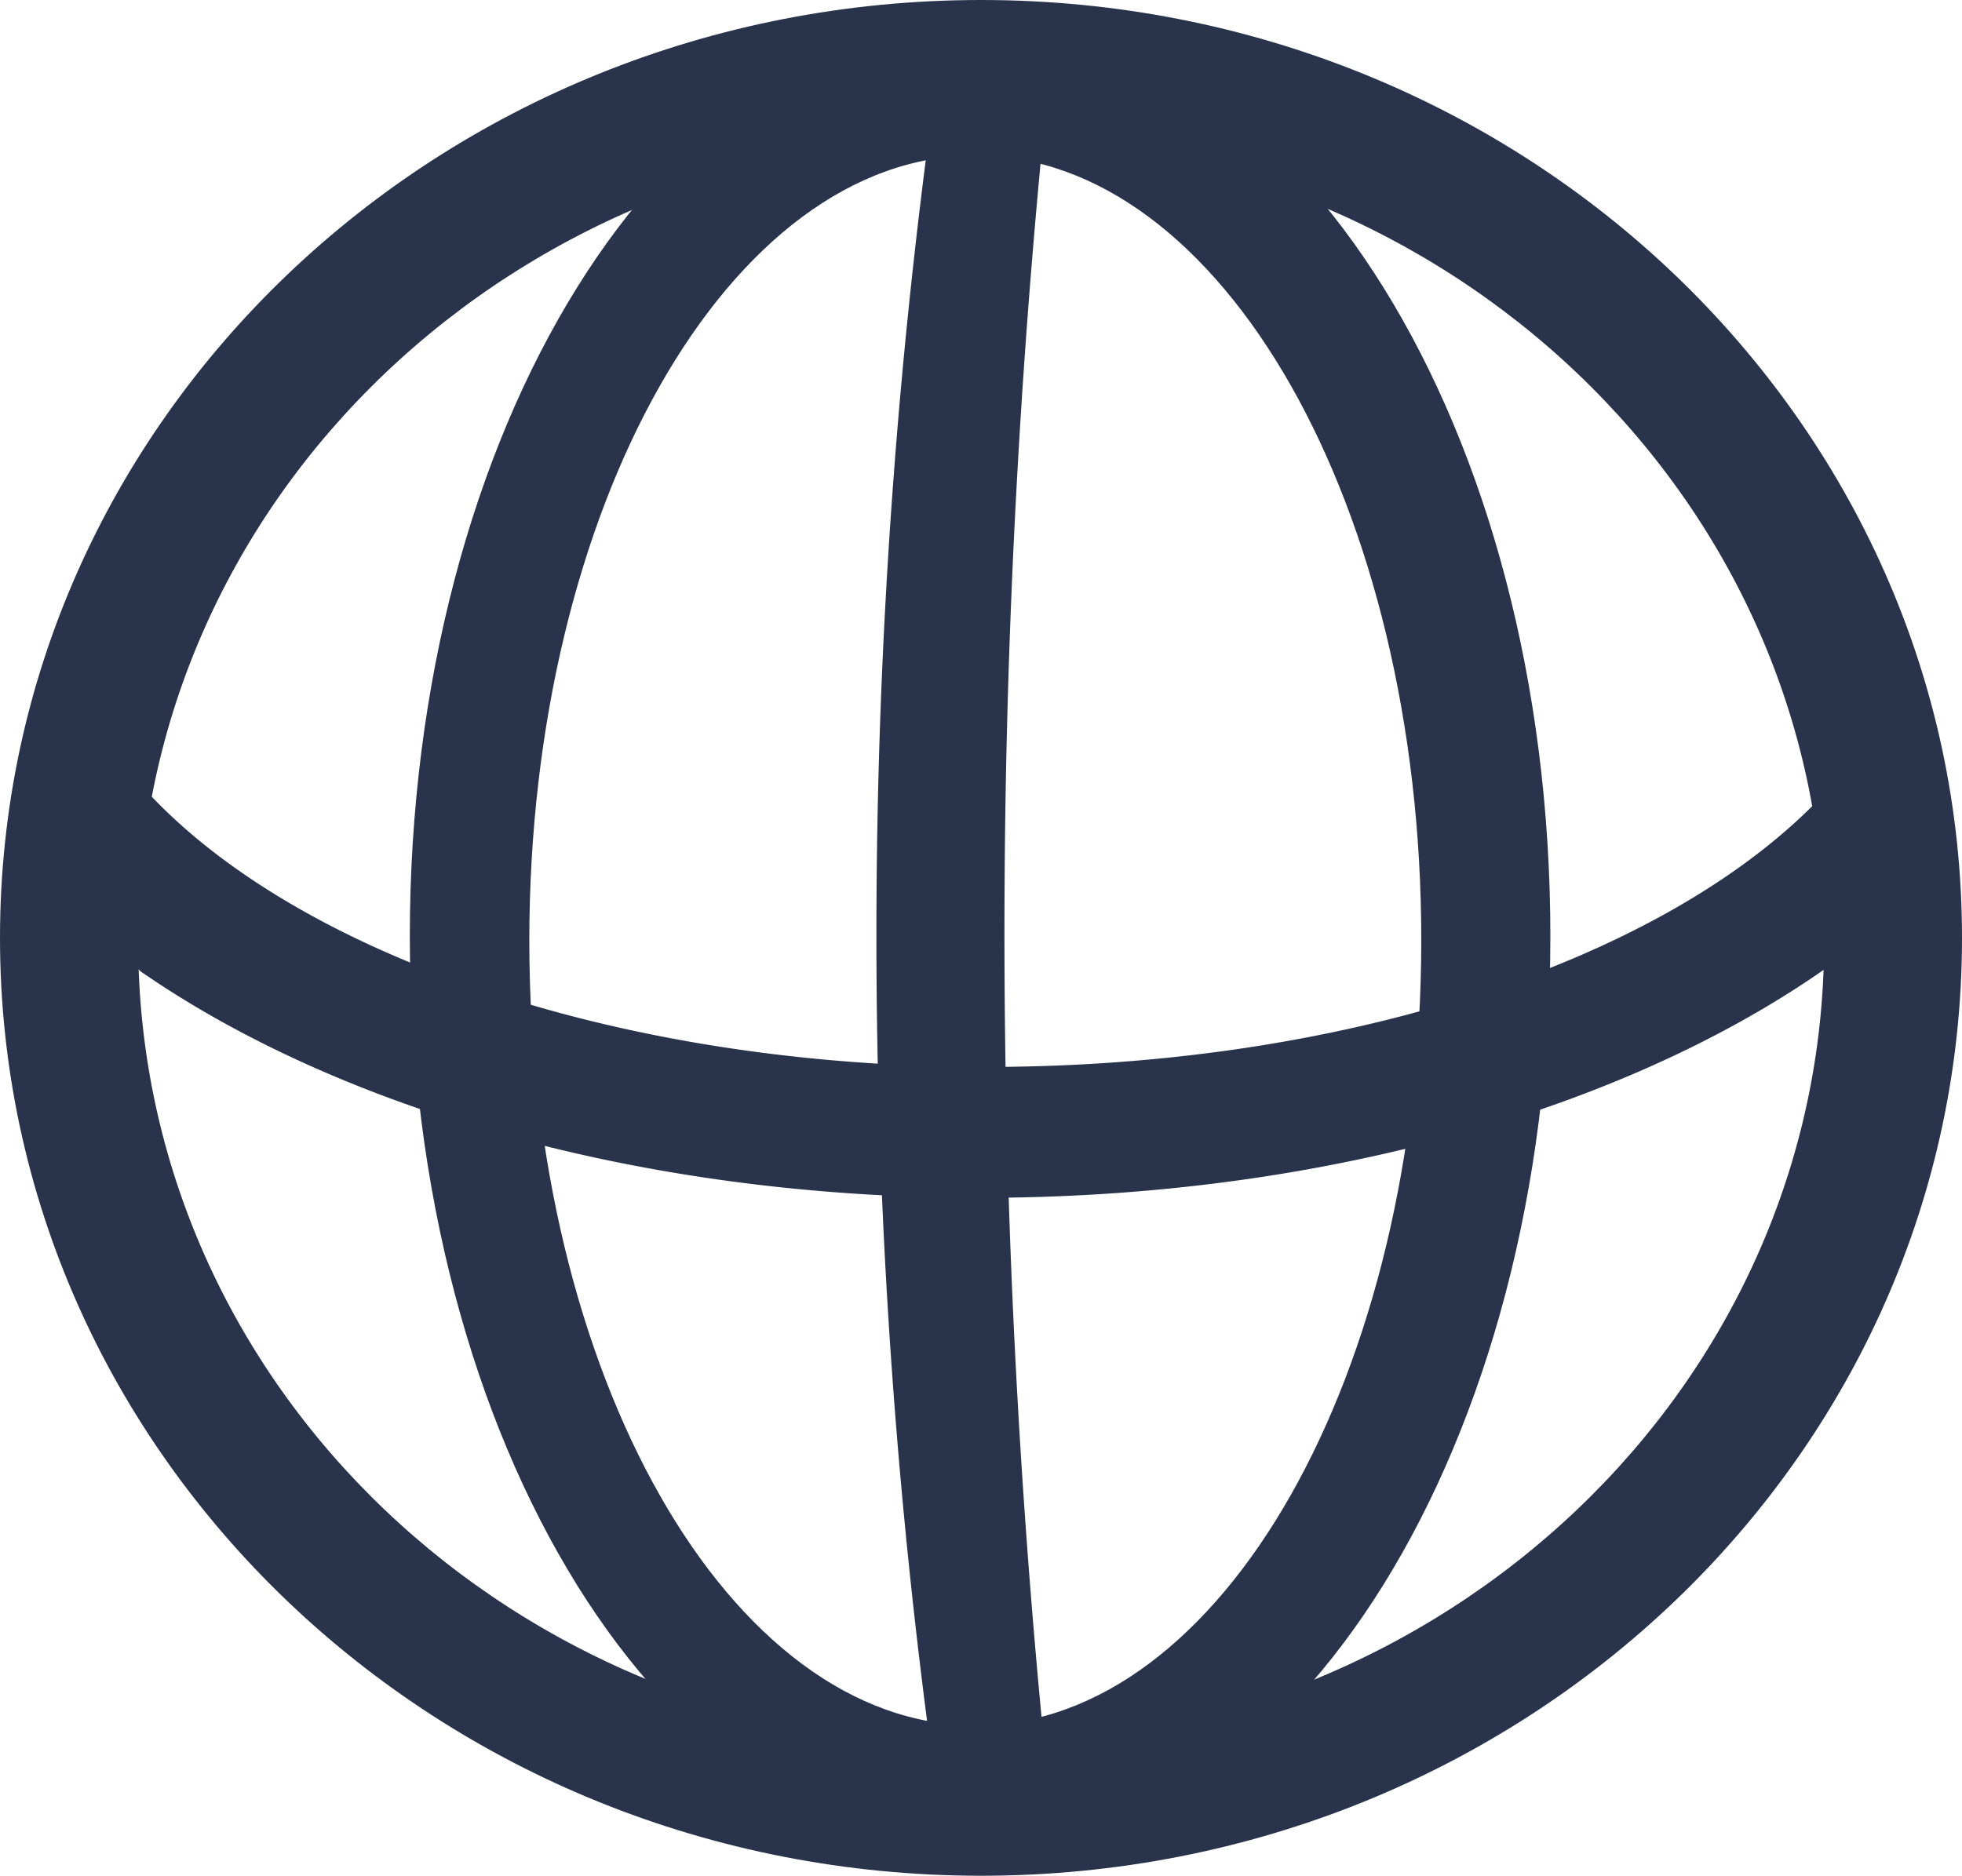<svg xmlns="http://www.w3.org/2000/svg" viewBox="0 0 75.69 72.38"><defs><style>.cls-1{fill:#29344c;}</style></defs><g id="Layer_2" data-name="Layer 2"><g id="Layer_1-2" data-name="Layer 1"><path class="cls-1" d="M37.85,0C16.94,0,0,16.2,0,36.19S16.94,72.38,37.85,72.38s37.84-16.2,37.84-36.19S58.75,0,37.85,0Zm0,67.33c-18,0-32.52-13.86-32.52-31s14.56-31,32.52-31,32.52,13.86,32.52,31S55.79,67.33,37.83,67.33Z"/><path class="cls-1" d="M37.81.75c-12.16,0-22,15.84-22,35.38s9.85,35.39,22,35.39,22-15.84,22-35.39S50,.75,37.81.75Zm-.18,65.83c-9.5,0-17.21-13.55-17.21-30.28S28.13,6,37.63,6s17.2,13.55,17.2,30.27S47.13,66.58,37.63,66.58Z"/><path class="cls-1" d="M36.33,70.49a236,236,0,0,1,0-68.79h4.28a317.44,317.44,0,0,0-1.86,34.08,321,321,0,0,0,1.86,34.71Z"/><path class="cls-1" d="M73.34,26c-3.21,8.65-17.79,15.17-35.29,15.17S6,34.62,2.76,26a10.28,10.28,0,0,0-.66,3.59,11.87,11.87,0,0,0,3.32,7.89c7.71,5.34,19.37,8.74,32.43,8.74,13.65,0,25.78-3.72,33.45-9.48A11.5,11.5,0,0,0,74,29.56,10.28,10.28,0,0,0,73.34,26Z"/></g></g></svg>